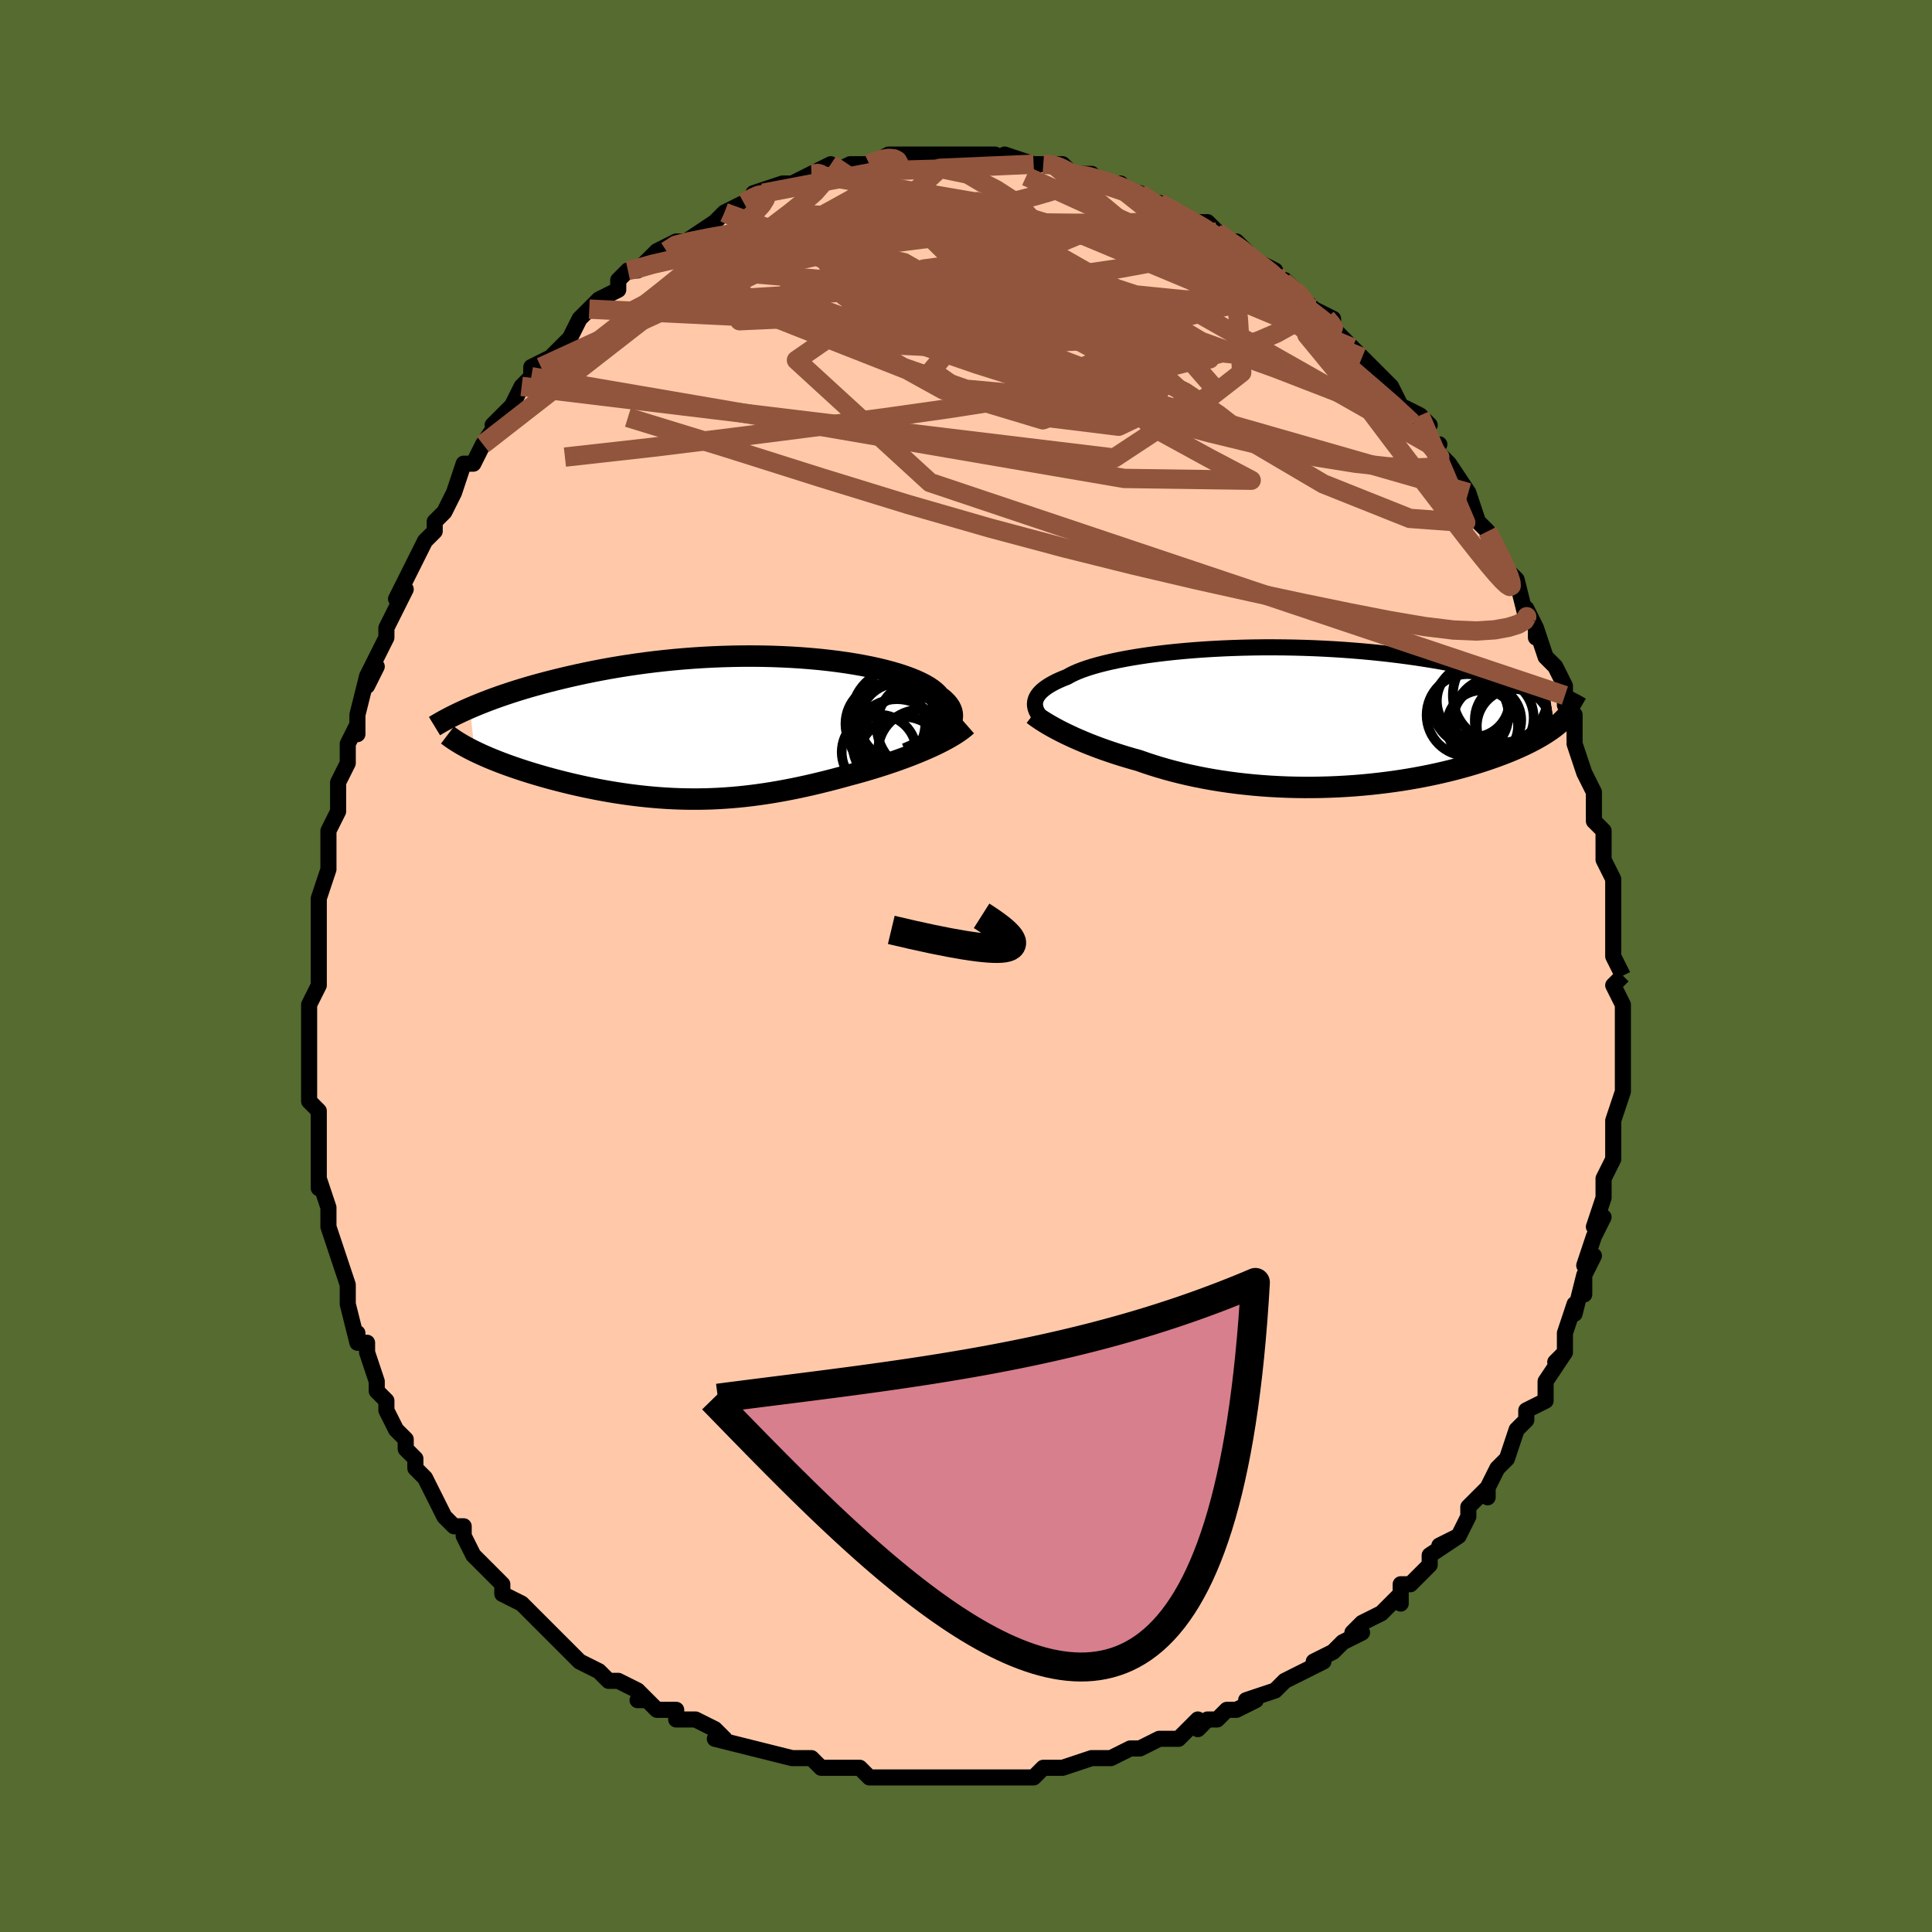 <svg viewBox="-100 -100 200 200" xmlns="http://www.w3.org/2000/svg" width="400" height="400" id="face-svg"><defs><clipPath id="leftEyeClipPath"><polyline points="22.783,0.254,22.991,0.011,23.163,-0.232,23.297,-0.474,23.395,-0.714,23.457,-0.954,23.482,-1.192,23.471,-1.428,23.425,-1.662,23.343,-1.895,23.226,-2.125,23.074,-2.353,22.888,-2.577,22.669,-2.799,22.417,-3.018,22.132,-3.234,21.922,-3.48,21.663,-3.725,21.356,-3.967,21,-4.207,20.596,-4.442,20.145,-4.673,19.648,-4.899,19.106,-5.119,18.521,-5.332,17.895,-5.537,17.228,-5.735,16.522,-5.924,15.78,-6.104,15.004,-6.274,14.195,-6.433,13.355,-6.582,12.488,-6.719,11.595,-6.845,10.678,-6.958,9.74,-7.06,8.782,-7.148,7.809,-7.224,6.82,-7.287,5.82,-7.336,4.81,-7.373,3.793,-7.396,2.77,-7.406,1.743,-7.403,0.716,-7.387,-0.31,-7.358,-1.334,-7.317,-2.353,-7.263,-3.365,-7.198,-4.369,-7.121,-5.363,-7.033,-6.345,-6.934,-7.315,-6.825,-8.27,-6.706,-9.21,-6.578,-10.134,-6.442,-11.04,-6.298,-11.928,-6.147,-12.796,-5.989,-13.645,-5.825,-14.473,-5.656,-15.281,-5.483,-16.068,-5.306,-16.833,-5.127,-17.578,-4.945,-18.302,-4.762,-19.006,-4.577,-19.692,-4.389,-20.36,-4.199,-21.008,-4.006,-21.638,-3.812,-22.249,-3.615,-22.841,-3.418,-23.415,-3.22,-23.969,-3.022,-24.504,-2.823,-25.021,-2.624,-25.519,-2.426,-25.999,-2.228,-26.46,-2.032,-25.977,2.454,-25.625,2.622,-25.261,2.791,-24.884,2.958,-24.495,3.126,-24.094,3.292,-23.681,3.458,-23.256,3.622,-22.82,3.786,-22.373,3.948,-21.916,4.109,-21.448,4.268,-20.97,4.426,-20.483,4.582,-19.986,4.735,-19.479,4.887,-18.959,5.038,-18.427,5.188,-17.884,5.336,-17.33,5.481,-16.766,5.624,-16.192,5.765,-15.61,5.902,-15.019,6.035,-14.42,6.164,-13.814,6.289,-13.201,6.409,-12.583,6.524,-11.958,6.633,-11.328,6.736,-10.693,6.833,-10.054,6.924,-9.41,7.007,-8.762,7.084,-8.111,7.152,-7.457,7.213,-6.8,7.266,-6.139,7.31,-5.476,7.346,-4.81,7.373,-4.142,7.39,-3.471,7.398,-2.797,7.397,-2.121,7.386,-1.443,7.366,-0.762,7.335,-0.078,7.294,0.609,7.244,1.298,7.183,1.99,7.112,2.686,7.031,3.385,6.94,4.087,6.839,4.792,6.729,5.501,6.608,6.213,6.478,6.929,6.339,7.648,6.191,8.371,6.034,9.097,5.868,9.826,5.694,10.558,5.512,11.291,5.323,12.027,5.127,12.763,4.924,13.365,4.763,13.965,4.597,14.561,4.426,15.154,4.25,15.741,4.069,16.324,3.884,16.9,3.694,17.469,3.5,18.031,3.301,18.584,3.099,19.127,2.893,19.66,2.683,20.18,2.47,20.688,2.254,21.181,2.036"></polyline></clipPath><clipPath id="rightEyeClipPath"><polyline points="-26.983,-1.518,-26.948,-1.703,-26.888,-1.887,-26.802,-2.071,-26.69,-2.253,-26.551,-2.435,-26.385,-2.615,-26.193,-2.794,-25.973,-2.971,-25.725,-3.147,-25.45,-3.32,-25.148,-3.492,-24.819,-3.662,-24.462,-3.829,-24.078,-3.994,-23.668,-4.155,-23.341,-4.342,-22.968,-4.527,-22.55,-4.71,-22.087,-4.89,-21.579,-5.067,-21.026,-5.24,-20.431,-5.409,-19.794,-5.573,-19.117,-5.732,-18.401,-5.885,-17.647,-6.032,-16.859,-6.171,-16.037,-6.304,-15.183,-6.429,-14.301,-6.545,-13.392,-6.654,-12.457,-6.753,-11.501,-6.844,-10.525,-6.925,-9.531,-6.997,-8.521,-7.059,-7.499,-7.111,-6.466,-7.153,-5.425,-7.186,-4.378,-7.208,-3.328,-7.22,-2.276,-7.221,-1.225,-7.213,-0.176,-7.195,0.868,-7.167,1.905,-7.13,2.934,-7.083,3.952,-7.027,4.959,-6.962,5.952,-6.888,6.931,-6.807,7.893,-6.717,8.839,-6.62,9.765,-6.516,10.673,-6.405,11.561,-6.288,12.428,-6.166,13.273,-6.038,14.097,-5.905,14.899,-5.769,15.678,-5.629,16.436,-5.485,17.172,-5.34,17.885,-5.192,18.578,-5.044,19.251,-4.893,19.904,-4.74,20.538,-4.584,21.152,-4.427,21.747,-4.267,22.323,-4.106,22.88,-3.944,23.417,-3.781,23.936,-3.617,24.436,-3.452,24.917,-3.287,25.38,-3.122,25.825,-2.957,26.252,-2.792,26.749,1.083,26.485,1.276,26.207,1.469,25.913,1.662,25.604,1.856,25.279,2.05,24.938,2.243,24.581,2.436,24.209,2.629,23.82,2.821,23.416,3.012,22.995,3.202,22.559,3.391,22.106,3.579,21.638,3.765,21.153,3.95,20.65,4.135,20.128,4.319,19.589,4.502,19.031,4.682,18.455,4.861,17.861,5.037,17.247,5.21,16.616,5.379,15.967,5.544,15.299,5.705,14.614,5.861,13.913,6.011,13.194,6.155,12.459,6.292,11.709,6.423,10.944,6.546,10.164,6.661,9.372,6.767,8.566,6.865,7.748,6.954,6.92,7.033,6.082,7.102,5.234,7.16,4.378,7.208,3.516,7.244,2.647,7.269,1.774,7.283,0.897,7.284,0.018,7.273,-0.862,7.25,-1.743,7.214,-2.622,7.166,-3.499,7.105,-4.373,7.031,-5.241,6.944,-6.104,6.845,-6.959,6.732,-7.805,6.608,-8.642,6.471,-9.468,6.322,-10.282,6.161,-11.082,5.989,-11.869,5.805,-12.64,5.611,-13.395,5.407,-14.132,5.193,-14.852,4.97,-15.553,4.739,-16.234,4.5,-16.865,4.324,-17.483,4.143,-18.089,3.958,-18.683,3.768,-19.262,3.575,-19.827,3.379,-20.378,3.18,-20.913,2.978,-21.433,2.775,-21.936,2.569,-22.423,2.363,-22.892,2.157,-23.343,1.95,-23.775,1.744,-24.189,1.54"></polyline></clipPath><filter id="fuzzy"><feTurbulence id="turbulence" baseFrequency="0.05" numOctaves="3" type="noise" result="noise"></feTurbulence><feDisplacementMap in="SourceGraphic" in2="noise" scale="2"></feDisplacementMap></filter><linearGradient id="rainbowGradient" x1="0%" y1="0%" x2="100%" y2="0%"><stop offset="0%" style="stop-color: rgb(220, 208, 186);  stop-opacity: 1"></stop><stop offset="50%" style="stop-color: rgb(192, 192, 192);  stop-opacity: 1"></stop><stop offset="100%" style="stop-color: rgb(50, 205, 50);  stop-opacity: 1"></stop></linearGradient></defs><title>That&#39;s an ugly face</title><desc>CREATED BY XUAN TANG, MORE INFO AT TXSTC55.GITHUB.IO</desc><rect x="-100" y="-100" width="100%" height="100%" opacity="1" fill="rgb(85, 107, 47)"></rect><polyline id="faceContour" points="68,1,68,1,67,2,68,4,68,7,68,6,68,7,68,10,68,9,68,11,68,13,68,13,67,16,67,17,67,18,67,20,67,19,67,20,66,22,66,24,65,27,66,26,65,28,64,31,65,30,64,32,64,34,64,32,63,36,63,35,62,38,62,40,61,41,62,40,60,43,60,44,60,44,60,45,58,46,58,47,57,48,56,51,56,51,56,51,55,52,54,54,54,55,54,54,52,56,52,57,51,59,49,60,51,59,48,61,48,62,47,63,46,64,45,64,45,66,45,65,43,67,41,68,40,69,41,69,39,70,38,71,38,71,36,72,37,72,35,73,33,74,33,74,32,75,29,76,30,76,28,77,27,77,26,78,25,78,24,79,24,78,22,80,20,80,18,81,18,81,18,81,17,81,15,82,15,82,13,82,13,82,10,83,9,83,8,83,8,83,7,84,6,84,2,84,2,84,2,84,0,84,-1,84,-3,84,-3,84,-5,84,-6,84,-6,84,-9,84,-9,84,-10,84,-11,83,-12,83,-15,83,-16,82,-17,82,-17,82,-17,82,-18,82,-22,81,-22,81,-22,81,-26,80,-25,80,-26,79,-28,78,-28,78,-30,78,-30,77,-32,77,-33,76,-34,76,-33,76,-34,75,-36,74,-37,74,-38,73,-40,72,-41,71,-41,71,-42,70,-43,69,-44,68,-45,67,-45,67,-45,67,-46,66,-48,65,-48,64,-49,63,-50,62,-51,61,-52,59,-52,58,-53,58,-53,58,-54,57,-55,55,-56,53,-57,52,-57,51,-58,50,-58,49,-59,48,-59,48,-60,46,-60,45,-61,44,-61,43,-62,40,-62,39,-63,39,-63,38,-63,39,-64,35,-64,35,-64,34,-64,33,-65,30,-65,30,-66,27,-66,25,-66,27,-66,25,-67,22,-67,23,-67,21,-67,18,-67,18,-67,17,-67,15,-68,14,-68,14,-68,11,-68,8,-68,10,-68,7,-68,4,-68,4,-67,2,-67,2,-67,0,-67,-3,-67,-1,-67,-4,-67,-6,-67,-6,-67,-7,-67,-7,-66,-10,-66,-12,-66,-13,-66,-14,-65,-16,-65,-19,-65,-19,-64,-21,-64,-22,-64,-23,-63,-25,-63,-24,-63,-26,-62,-30,-61,-31,-62,-29,-62,-30,-60,-34,-60,-35,-60,-35,-59,-37,-58,-39,-59,-38,-58,-40,-58,-40,-56,-44,-56,-44,-55,-45,-55,-46,-54,-47,-53,-49,-53,-49,-52,-52,-51,-52,-51,-52,-50,-54,-50,-54,-48,-57,-49,-56,-47,-58,-46,-60,-46,-60,-45,-61,-45,-62,-43,-63,-44,-62,-42,-64,-41,-65,-40,-67,-39,-68,-39,-68,-38,-69,-36,-70,-36,-71,-35,-72,-34,-72,-33,-73,-33,-73,-32,-74,-30,-75,-31,-74,-30,-75,-30,-75,-29,-75,-26,-77,-25,-78,-25,-78,-25,-78,-23,-79,-23,-79,-21,-80,-22,-80,-19,-81,-19,-81,-18,-81,-16,-82,-15,-82,-16,-82,-14,-83,-14,-82,-12,-83,-10,-83,-10,-83,-10,-83,-8,-84,-8,-84,-5,-84,-6,-84,-5,-84,-3,-84,-2,-84,0,-84,0,-84,0,-84,1,-84,3,-84,5,-83,4,-84,7,-83,7,-83,8,-83,9,-83,10,-83,11,-82,11,-82,13,-82,14,-81,16,-81,16,-81,15,-81,17,-80,18,-80,19,-79,20,-79,22,-78,23,-77,25,-77,26,-76,25,-76,26,-76,27,-75,29,-74,28,-75,29,-73,30,-73,32,-72,32,-71,33,-71,34,-70,36,-68,36,-68,36,-68,38,-67,38,-66,38,-66,41,-63,40,-64,40,-64,42,-62,43,-61,44,-60,45,-58,45,-58,47,-57,48,-56,47,-56,48,-54,49,-54,48,-54,50,-52,50,-52,52,-49,51,-50,52,-49,53,-46,54,-45,55,-43,55,-43,56,-41,56,-41,57,-40,58,-36,58,-37,59,-35,59,-34,59,-35,60,-32,61,-31,62,-29,62,-28,62,-28,62,-27,63,-26,63,-23,63,-23,64,-20,64,-20,65,-18,65,-18,65,-17,65,-17,65,-15,66,-14,66,-11,66,-11,67,-9,67,-9,67,-7,67,-3,67,-6,67,-2,67,-1,68,1,68,1" fill="#ffc9a9" stroke="black" stroke-width="1.667" stroke-linejoin="round" filter="url(#fuzzy)"></polyline><g transform="translate(34.131 -25.768)"><polyline id="rightCountour" points="-26.983,-1.518,-26.948,-1.703,-26.888,-1.887,-26.802,-2.071,-26.69,-2.253,-26.551,-2.435,-26.385,-2.615,-26.193,-2.794,-25.973,-2.971,-25.725,-3.147,-25.45,-3.32,-25.148,-3.492,-24.819,-3.662,-24.462,-3.829,-24.078,-3.994,-23.668,-4.155,-23.341,-4.342,-22.968,-4.527,-22.55,-4.71,-22.087,-4.89,-21.579,-5.067,-21.026,-5.24,-20.431,-5.409,-19.794,-5.573,-19.117,-5.732,-18.401,-5.885,-17.647,-6.032,-16.859,-6.171,-16.037,-6.304,-15.183,-6.429,-14.301,-6.545,-13.392,-6.654,-12.457,-6.753,-11.501,-6.844,-10.525,-6.925,-9.531,-6.997,-8.521,-7.059,-7.499,-7.111,-6.466,-7.153,-5.425,-7.186,-4.378,-7.208,-3.328,-7.22,-2.276,-7.221,-1.225,-7.213,-0.176,-7.195,0.868,-7.167,1.905,-7.13,2.934,-7.083,3.952,-7.027,4.959,-6.962,5.952,-6.888,6.931,-6.807,7.893,-6.717,8.839,-6.62,9.765,-6.516,10.673,-6.405,11.561,-6.288,12.428,-6.166,13.273,-6.038,14.097,-5.905,14.899,-5.769,15.678,-5.629,16.436,-5.485,17.172,-5.34,17.885,-5.192,18.578,-5.044,19.251,-4.893,19.904,-4.74,20.538,-4.584,21.152,-4.427,21.747,-4.267,22.323,-4.106,22.88,-3.944,23.417,-3.781,23.936,-3.617,24.436,-3.452,24.917,-3.287,25.38,-3.122,25.825,-2.957,26.252,-2.792,26.749,1.083,26.485,1.276,26.207,1.469,25.913,1.662,25.604,1.856,25.279,2.05,24.938,2.243,24.581,2.436,24.209,2.629,23.82,2.821,23.416,3.012,22.995,3.202,22.559,3.391,22.106,3.579,21.638,3.765,21.153,3.95,20.65,4.135,20.128,4.319,19.589,4.502,19.031,4.682,18.455,4.861,17.861,5.037,17.247,5.21,16.616,5.379,15.967,5.544,15.299,5.705,14.614,5.861,13.913,6.011,13.194,6.155,12.459,6.292,11.709,6.423,10.944,6.546,10.164,6.661,9.372,6.767,8.566,6.865,7.748,6.954,6.92,7.033,6.082,7.102,5.234,7.16,4.378,7.208,3.516,7.244,2.647,7.269,1.774,7.283,0.897,7.284,0.018,7.273,-0.862,7.25,-1.743,7.214,-2.622,7.166,-3.499,7.105,-4.373,7.031,-5.241,6.944,-6.104,6.845,-6.959,6.732,-7.805,6.608,-8.642,6.471,-9.468,6.322,-10.282,6.161,-11.082,5.989,-11.869,5.805,-12.64,5.611,-13.395,5.407,-14.132,5.193,-14.852,4.97,-15.553,4.739,-16.234,4.5,-16.865,4.324,-17.483,4.143,-18.089,3.958,-18.683,3.768,-19.262,3.575,-19.827,3.379,-20.378,3.18,-20.913,2.978,-21.433,2.775,-21.936,2.569,-22.423,2.363,-22.892,2.157,-23.343,1.95,-23.775,1.744,-24.189,1.54" fill="white" stroke="white" stroke-width="0" stroke-linejoin="round" filter="url(#fuzzy)"></polyline></g><g transform="translate(-24.893 -24.677)"><polyline id="leftCountour" points="22.783,0.254,22.991,0.011,23.163,-0.232,23.297,-0.474,23.395,-0.714,23.457,-0.954,23.482,-1.192,23.471,-1.428,23.425,-1.662,23.343,-1.895,23.226,-2.125,23.074,-2.353,22.888,-2.577,22.669,-2.799,22.417,-3.018,22.132,-3.234,21.922,-3.48,21.663,-3.725,21.356,-3.967,21,-4.207,20.596,-4.442,20.145,-4.673,19.648,-4.899,19.106,-5.119,18.521,-5.332,17.895,-5.537,17.228,-5.735,16.522,-5.924,15.78,-6.104,15.004,-6.274,14.195,-6.433,13.355,-6.582,12.488,-6.719,11.595,-6.845,10.678,-6.958,9.74,-7.06,8.782,-7.148,7.809,-7.224,6.82,-7.287,5.82,-7.336,4.81,-7.373,3.793,-7.396,2.77,-7.406,1.743,-7.403,0.716,-7.387,-0.31,-7.358,-1.334,-7.317,-2.353,-7.263,-3.365,-7.198,-4.369,-7.121,-5.363,-7.033,-6.345,-6.934,-7.315,-6.825,-8.27,-6.706,-9.21,-6.578,-10.134,-6.442,-11.04,-6.298,-11.928,-6.147,-12.796,-5.989,-13.645,-5.825,-14.473,-5.656,-15.281,-5.483,-16.068,-5.306,-16.833,-5.127,-17.578,-4.945,-18.302,-4.762,-19.006,-4.577,-19.692,-4.389,-20.36,-4.199,-21.008,-4.006,-21.638,-3.812,-22.249,-3.615,-22.841,-3.418,-23.415,-3.22,-23.969,-3.022,-24.504,-2.823,-25.021,-2.624,-25.519,-2.426,-25.999,-2.228,-26.46,-2.032,-25.977,2.454,-25.625,2.622,-25.261,2.791,-24.884,2.958,-24.495,3.126,-24.094,3.292,-23.681,3.458,-23.256,3.622,-22.82,3.786,-22.373,3.948,-21.916,4.109,-21.448,4.268,-20.97,4.426,-20.483,4.582,-19.986,4.735,-19.479,4.887,-18.959,5.038,-18.427,5.188,-17.884,5.336,-17.33,5.481,-16.766,5.624,-16.192,5.765,-15.61,5.902,-15.019,6.035,-14.42,6.164,-13.814,6.289,-13.201,6.409,-12.583,6.524,-11.958,6.633,-11.328,6.736,-10.693,6.833,-10.054,6.924,-9.41,7.007,-8.762,7.084,-8.111,7.152,-7.457,7.213,-6.8,7.266,-6.139,7.31,-5.476,7.346,-4.81,7.373,-4.142,7.39,-3.471,7.398,-2.797,7.397,-2.121,7.386,-1.443,7.366,-0.762,7.335,-0.078,7.294,0.609,7.244,1.298,7.183,1.99,7.112,2.686,7.031,3.385,6.94,4.087,6.839,4.792,6.729,5.501,6.608,6.213,6.478,6.929,6.339,7.648,6.191,8.371,6.034,9.097,5.868,9.826,5.694,10.558,5.512,11.291,5.323,12.027,5.127,12.763,4.924,13.365,4.763,13.965,4.597,14.561,4.426,15.154,4.25,15.741,4.069,16.324,3.884,16.9,3.694,17.469,3.5,18.031,3.301,18.584,3.099,19.127,2.893,19.66,2.683,20.18,2.47,20.688,2.254,21.181,2.036" fill="white" stroke="white" stroke-width="0" stroke-linejoin="round" filter="url(#fuzzy)"></polyline></g><g transform="translate(34.131 -25.768)"><polyline id="rightUpper" points="-26.137,0.336,-26.303,0.152,-26.454,-0.032,-26.59,-0.218,-26.708,-0.403,-26.807,-0.589,-26.886,-0.775,-26.945,-0.961,-26.981,-1.147,-26.994,-1.333,-26.983,-1.518,-26.948,-1.703,-26.888,-1.887,-26.802,-2.071,-26.69,-2.253,-26.551,-2.435,-26.385,-2.615,-26.193,-2.794,-25.973,-2.971,-25.725,-3.147,-25.45,-3.32,-25.148,-3.492,-24.819,-3.662,-24.462,-3.829,-24.078,-3.994,-23.668,-4.155,-23.341,-4.342,-22.968,-4.527,-22.55,-4.71,-22.087,-4.89,-21.579,-5.067,-21.026,-5.24,-20.431,-5.409,-19.794,-5.573,-19.117,-5.732,-18.401,-5.885,-17.647,-6.032,-16.859,-6.171,-16.037,-6.304,-15.183,-6.429,-14.301,-6.545,-13.392,-6.654,-12.457,-6.753,-11.501,-6.844,-10.525,-6.925,-9.531,-6.997,-8.521,-7.059,-7.499,-7.111,-6.466,-7.153,-5.425,-7.186,-4.378,-7.208,-3.328,-7.22,-2.276,-7.221,-1.225,-7.213,-0.176,-7.195,0.868,-7.167,1.905,-7.13,2.934,-7.083,3.952,-7.027,4.959,-6.962,5.952,-6.888,6.931,-6.807,7.893,-6.717,8.839,-6.62,9.765,-6.516,10.673,-6.405,11.561,-6.288,12.428,-6.166,13.273,-6.038,14.097,-5.905,14.899,-5.769,15.678,-5.629,16.436,-5.485,17.172,-5.34,17.885,-5.192,18.578,-5.044,19.251,-4.893,19.904,-4.74,20.538,-4.584,21.152,-4.427,21.747,-4.267,22.323,-4.106,22.88,-3.944,23.417,-3.781,23.936,-3.617,24.436,-3.452,24.917,-3.287,25.38,-3.122,25.825,-2.957,26.252,-2.792,26.662,-2.628,27.054,-2.464,27.43,-2.301,27.789,-2.139,28.131,-1.977,28.458,-1.817,28.769,-1.658,29.066,-1.5,29.347,-1.343,29.615,-1.188" fill="none" stroke="black" stroke-width="1.667" stroke-linejoin="round" filter="url(#fuzzy)"></polyline><polyline id="rightLower" points="-27.174,-0.279,-26.977,-0.128,-26.756,0.033,-26.512,0.202,-26.245,0.378,-25.956,0.56,-25.645,0.748,-25.312,0.94,-24.958,1.137,-24.584,1.337,-24.189,1.54,-23.775,1.744,-23.343,1.95,-22.892,2.157,-22.423,2.363,-21.936,2.569,-21.433,2.775,-20.913,2.978,-20.378,3.18,-19.827,3.379,-19.262,3.575,-18.683,3.768,-18.089,3.958,-17.483,4.143,-16.865,4.324,-16.234,4.5,-15.553,4.739,-14.852,4.97,-14.132,5.193,-13.395,5.407,-12.64,5.611,-11.869,5.805,-11.082,5.989,-10.282,6.161,-9.468,6.322,-8.642,6.471,-7.805,6.608,-6.959,6.732,-6.104,6.845,-5.241,6.944,-4.373,7.031,-3.499,7.105,-2.622,7.166,-1.743,7.214,-0.862,7.25,0.018,7.273,0.897,7.284,1.774,7.283,2.647,7.269,3.516,7.244,4.378,7.208,5.234,7.16,6.082,7.102,6.92,7.033,7.748,6.954,8.566,6.865,9.372,6.767,10.164,6.661,10.944,6.546,11.709,6.423,12.459,6.292,13.194,6.155,13.913,6.011,14.614,5.861,15.299,5.705,15.967,5.544,16.616,5.379,17.247,5.21,17.861,5.037,18.455,4.861,19.031,4.682,19.589,4.502,20.128,4.319,20.65,4.135,21.153,3.95,21.638,3.765,22.106,3.579,22.559,3.391,22.995,3.202,23.416,3.012,23.82,2.821,24.209,2.629,24.581,2.436,24.938,2.243,25.279,2.05,25.604,1.856,25.913,1.662,26.207,1.469,26.485,1.276,26.749,1.083,26.997,0.891,27.231,0.699,27.45,0.508,27.655,0.318,27.846,0.128,28.023,-0.06,28.187,-0.248,28.337,-0.435,28.475,-0.621,28.6,-0.806" fill="none" stroke="black" stroke-width="2.222" stroke-linejoin="round" filter="url(#fuzzy)"></polyline><!--[--><circle r="4.238" cx="17.79" cy="-0.21" stroke="black" fill="none" stroke-width="1" filter="url(#fuzzy)" clip-path="url(#rightEyeClipPath)"></circle><circle r="3.81" cx="22.351" cy="0.274" stroke="black" fill="none" stroke-width="1" filter="url(#fuzzy)" clip-path="url(#rightEyeClipPath)"></circle><circle r="3.877" cx="22.449" cy="0.662" stroke="black" fill="none" stroke-width="1" filter="url(#fuzzy)" clip-path="url(#rightEyeClipPath)"></circle><circle r="3.837" cx="22.583" cy="0.929" stroke="black" fill="none" stroke-width="1" filter="url(#fuzzy)" clip-path="url(#rightEyeClipPath)"></circle><circle r="3.752" cx="18.364" cy="-1.669" stroke="black" fill="none" stroke-width="1" filter="url(#fuzzy)" clip-path="url(#rightEyeClipPath)"></circle><circle r="4.927" cx="21.196" cy="-2.264" stroke="black" fill="none" stroke-width="1" filter="url(#fuzzy)" clip-path="url(#rightEyeClipPath)"></circle><circle r="3.532" cx="19.816" cy="0.313" stroke="black" fill="none" stroke-width="1" filter="url(#fuzzy)" clip-path="url(#rightEyeClipPath)"></circle><circle r="4.124" cx="20.512" cy="0.078" stroke="black" fill="none" stroke-width="1" filter="url(#fuzzy)" clip-path="url(#rightEyeClipPath)"></circle><circle r="3.687" cx="19.329" cy="0.901" stroke="black" fill="none" stroke-width="1" filter="url(#fuzzy)" clip-path="url(#rightEyeClipPath)"></circle><circle r="4.031" cx="18.253" cy="-1.082" stroke="black" fill="none" stroke-width="1" filter="url(#fuzzy)" clip-path="url(#rightEyeClipPath)"></circle><!--]--></g><g transform="translate(-24.893 -24.677)"><polyline id="leftUpper" points="18.708,2.692,19.274,2.45,19.806,2.207,20.303,1.963,20.765,1.719,21.192,1.475,21.583,1.231,21.938,0.986,22.256,0.742,22.538,0.498,22.783,0.254,22.991,0.011,23.163,-0.232,23.297,-0.474,23.395,-0.714,23.457,-0.954,23.482,-1.192,23.471,-1.428,23.425,-1.662,23.343,-1.895,23.226,-2.125,23.074,-2.353,22.888,-2.577,22.669,-2.799,22.417,-3.018,22.132,-3.234,21.922,-3.48,21.663,-3.725,21.356,-3.967,21,-4.207,20.596,-4.442,20.145,-4.673,19.648,-4.899,19.106,-5.119,18.521,-5.332,17.895,-5.537,17.228,-5.735,16.522,-5.924,15.78,-6.104,15.004,-6.274,14.195,-6.433,13.355,-6.582,12.488,-6.719,11.595,-6.845,10.678,-6.958,9.74,-7.06,8.782,-7.148,7.809,-7.224,6.82,-7.287,5.82,-7.336,4.81,-7.373,3.793,-7.396,2.77,-7.406,1.743,-7.403,0.716,-7.387,-0.31,-7.358,-1.334,-7.317,-2.353,-7.263,-3.365,-7.198,-4.369,-7.121,-5.363,-7.033,-6.345,-6.934,-7.315,-6.825,-8.27,-6.706,-9.21,-6.578,-10.134,-6.442,-11.04,-6.298,-11.928,-6.147,-12.796,-5.989,-13.645,-5.825,-14.473,-5.656,-15.281,-5.483,-16.068,-5.306,-16.833,-5.127,-17.578,-4.945,-18.302,-4.762,-19.006,-4.577,-19.692,-4.389,-20.36,-4.199,-21.008,-4.006,-21.638,-3.812,-22.249,-3.615,-22.841,-3.418,-23.415,-3.22,-23.969,-3.022,-24.504,-2.823,-25.021,-2.624,-25.519,-2.426,-25.999,-2.228,-26.46,-2.032,-26.904,-1.836,-27.329,-1.642,-27.737,-1.449,-28.128,-1.259,-28.501,-1.07,-28.858,-0.882,-29.199,-0.698,-29.524,-0.515,-29.833,-0.334,-30.127,-0.155" fill="none" stroke="black" stroke-width="2.222" stroke-linejoin="round" filter="url(#fuzzy)"></polyline><polyline id="leftLower" points="24.988,-0.243,24.725,-0.012,24.431,0.219,24.107,0.45,23.756,0.68,23.38,0.91,22.981,1.138,22.559,1.366,22.118,1.591,21.658,1.815,21.181,2.036,20.688,2.254,20.18,2.47,19.66,2.683,19.127,2.893,18.584,3.099,18.031,3.301,17.469,3.5,16.9,3.694,16.324,3.884,15.741,4.069,15.154,4.25,14.561,4.426,13.965,4.597,13.365,4.763,12.763,4.924,12.027,5.127,11.291,5.323,10.558,5.512,9.826,5.694,9.097,5.868,8.371,6.034,7.648,6.191,6.929,6.339,6.213,6.478,5.501,6.608,4.792,6.729,4.087,6.839,3.385,6.94,2.686,7.031,1.99,7.112,1.298,7.183,0.609,7.244,-0.078,7.294,-0.762,7.335,-1.443,7.366,-2.121,7.386,-2.797,7.397,-3.471,7.398,-4.142,7.39,-4.81,7.373,-5.476,7.346,-6.139,7.31,-6.8,7.266,-7.457,7.213,-8.111,7.152,-8.762,7.084,-9.41,7.007,-10.054,6.924,-10.693,6.833,-11.328,6.736,-11.958,6.633,-12.583,6.524,-13.201,6.409,-13.814,6.289,-14.42,6.164,-15.019,6.035,-15.61,5.902,-16.192,5.765,-16.766,5.624,-17.33,5.481,-17.884,5.336,-18.427,5.188,-18.959,5.038,-19.479,4.887,-19.986,4.735,-20.483,4.582,-20.97,4.426,-21.448,4.268,-21.916,4.109,-22.373,3.948,-22.82,3.786,-23.256,3.622,-23.681,3.458,-24.094,3.292,-24.495,3.126,-24.884,2.958,-25.261,2.791,-25.625,2.622,-25.977,2.454,-26.316,2.285,-26.641,2.115,-26.954,1.946,-27.254,1.777,-27.541,1.607,-27.815,1.438,-28.076,1.269,-28.324,1.1,-28.56,0.932,-28.783,0.763" fill="none" stroke="black" stroke-width="2.222" stroke-linejoin="round" filter="url(#fuzzy)"></polyline><!--[--><circle r="4.334" cx="20.114" cy="2.488" stroke="black" fill="none" stroke-width="1" filter="url(#fuzzy)" clip-path="url(#leftEyeClipPath)"></circle><circle r="4.874" cx="17.57" cy="0.272" stroke="black" fill="none" stroke-width="1" filter="url(#fuzzy)" clip-path="url(#leftEyeClipPath)"></circle><circle r="4.133" cx="16.546" cy="-0.388" stroke="black" fill="none" stroke-width="1" filter="url(#fuzzy)" clip-path="url(#leftEyeClipPath)"></circle><circle r="4.744" cx="18.32" cy="3.609" stroke="black" fill="none" stroke-width="1" filter="url(#fuzzy)" clip-path="url(#leftEyeClipPath)"></circle><circle r="4.856" cx="17.91" cy="-1.19" stroke="black" fill="none" stroke-width="1" filter="url(#fuzzy)" clip-path="url(#leftEyeClipPath)"></circle><circle r="4.009" cx="17.888" cy="-0.598" stroke="black" fill="none" stroke-width="1" filter="url(#fuzzy)" clip-path="url(#leftEyeClipPath)"></circle><circle r="3.866" cx="15.893" cy="2.531" stroke="black" fill="none" stroke-width="1" filter="url(#fuzzy)" clip-path="url(#leftEyeClipPath)"></circle><circle r="4.887" cx="20.545" cy="-0.15" stroke="black" fill="none" stroke-width="1" filter="url(#fuzzy)" clip-path="url(#leftEyeClipPath)"></circle><circle r="4.603" cx="17.75" cy="1.656" stroke="black" fill="none" stroke-width="1" filter="url(#fuzzy)" clip-path="url(#leftEyeClipPath)"></circle><circle r="4.849" cx="19.01" cy="1.454" stroke="black" fill="none" stroke-width="1" filter="url(#fuzzy)" clip-path="url(#leftEyeClipPath)"></circle><!--]--></g><g id="hairs"><!--[--><polyline points="34,-70,35.11,-68.741,35.301,-68.123,35.061,-67.597,34.477,-66.987,33.522,-66.279,32.151,-65.514,30.332,-64.732,28.055,-63.948,25.324,-63.145,22.141,-62.304,18.483,-61.418,14.309,-60.497,9.568,-59.562,4.213,-58.628,-1.79,-57.696,-8.461,-56.753,-15.799,-55.78,-23.786,-54.761,-32.379,-53.703,-41.52,-52.681" fill="none" stroke="rgb(145, 85, 61)" stroke-width="2" stroke-linejoin="round" filter="url(#fuzzy)"></polyline><polyline points="-31,-74,-30.054,-74.613,-28.614,-74.982,-26.517,-75.405,-23.986,-75.852,-21.234,-76.212,-18.327,-76.425,-15.235,-76.502,-11.918,-76.487,-8.373,-76.419,-4.631,-76.325,-0.734,-76.21,3.28,-76.068,7.371,-75.892,11.488,-75.689,15.58,-75.479,19.653,-75.27,23.907,-74.965" fill="none" stroke="rgb(145, 85, 61)" stroke-width="2" stroke-linejoin="round" filter="url(#fuzzy)"></polyline><polyline points="11,-82,12.655,-81.738,14.031,-81.343,15.099,-81.012,15.9,-80.721,16.572,-80.426,17.212,-80.118,17.833,-79.819,18.387,-79.56,18.812,-79.368,19.043,-79.266,18.985,-79.281,18.489,-79.455,17.383,-79.837,15.582,-80.449,13.258,-81.226" fill="none" stroke="rgb(145, 85, 61)" stroke-width="2" stroke-linejoin="round" filter="url(#fuzzy)"></polyline><polyline points="18,-80,18.924,-79.313,19.837,-78.778,20.602,-78.26,21.031,-77.804,20.987,-77.452,20.423,-77.21,19.377,-77.055,17.905,-76.96,16.024,-76.905,13.706,-76.881,10.903,-76.889,7.589,-76.93,3.753,-77.004,-0.618,-77.119,-5.566,-77.289,-11.156,-77.53,-17.504,-77.825" fill="none" stroke="rgb(145, 85, 61)" stroke-width="2" stroke-linejoin="round" filter="url(#fuzzy)"></polyline><polyline points="-10,-83,-9.514,-83.229,-8.713,-83.503,-7.986,-83.611,-7.455,-83.557,-7.122,-83.384,-6.967,-83.115,-7.006,-82.76,-7.3,-82.312,-7.918,-81.761,-8.9,-81.091,-10.247,-80.283,-11.951,-79.316,-14.019,-78.171,-16.491,-76.841,-19.416,-75.331,-22.826,-73.643,-26.74,-71.744,-31.196,-69.542,-36.27,-66.92" fill="none" stroke="rgb(145, 85, 61)" stroke-width="2" stroke-linejoin="round" filter="url(#fuzzy)"></polyline><polyline points="32,-72,32.116,-71.326,32.212,-70.767,31.979,-70.181,31.194,-69.68,29.764,-69.339,27.669,-69.133,24.901,-68.998,21.438,-68.9,17.26,-68.862,12.364,-68.955,6.758,-69.24,0.437,-69.724,-6.647,-70.344,-14.6,-71.025,-23.482,-71.803" fill="none" stroke="rgb(145, 85, 61)" stroke-width="2" stroke-linejoin="round" filter="url(#fuzzy)"></polyline><polyline points="-16,-82,-15.559,-82.016,-15.352,-82.045,-15.083,-81.976,-14.83,-81.767,-14.749,-81.404,-14.987,-80.864,-15.635,-80.123,-16.713,-79.16,-18.207,-77.959,-20.117,-76.508,-22.465,-74.787,-25.288,-72.77,-28.611,-70.429,-32.456,-67.723,-36.917,-64.562,-42.265,-60.738" fill="none" stroke="rgb(145, 85, 61)" stroke-width="2" stroke-linejoin="round" filter="url(#fuzzy)"></polyline><polyline points="14,-81,15.351,-80.837,16.275,-80.3,17.434,-79.377,19.027,-78.121,21.01,-76.602,23.278,-74.886,25.734,-73.034,28.287,-71.108,30.851,-69.16,33.346,-67.226,35.718,-65.322,37.953,-63.459,40.071,-61.649,42.117,-59.889,44.143,-58.131,46.176,-56.244" fill="none" stroke="rgb(145, 85, 61)" stroke-width="2" stroke-linejoin="round" filter="url(#fuzzy)"></polyline><polyline points="26,-76,27.061,-75.172,27.86,-74.628,28.452,-74.162,29.015,-73.678,29.583,-73.187,30.106,-72.722,30.528,-72.306,30.807,-71.957,30.902,-71.696,30.774,-71.551,30.39,-71.543,29.733,-71.682,28.803,-71.964,27.605,-72.383,26.134,-72.939,24.374,-73.646,22.302,-74.517,19.898,-75.563,17.149,-76.785,14.029,-78.188,10.46,-79.813,6.232,-81.747" fill="none" stroke="rgb(145, 85, 61)" stroke-width="2" stroke-linejoin="round" filter="url(#fuzzy)"></polyline><polyline points="-35,-72,-33.876,-72.24,-32.429,-72.65,-30.578,-73.073,-28.326,-73.453,-25.742,-73.759,-22.859,-74.008,-19.654,-74.251,-16.091,-74.545,-12.173,-74.913,-7.962,-75.333,-3.565,-75.745,0.915,-76.089,5.436,-76.343,10.05,-76.519,14.88,-76.626,19.997,-76.702" fill="none" stroke="rgb(145, 85, 61)" stroke-width="2" stroke-linejoin="round" filter="url(#fuzzy)"></polyline><polyline points="26,-76,25.773,-75.868,26.438,-75.41,27.441,-74.746,28.497,-73.998,29.531,-73.211,30.557,-72.405,31.577,-71.616,32.547,-70.885,33.404,-70.244,34.089,-69.722,34.545,-69.365,34.689,-69.252,34.434,-69.474,33.769,-70.041,32.861,-70.851" fill="none" stroke="rgb(145, 85, 61)" stroke-width="2" stroke-linejoin="round" filter="url(#fuzzy)"></polyline><polyline points="-23,-79,-22.589,-79.226,-21.999,-79.556,-21.461,-79.787,-21.027,-79.854,-20.771,-79.731,-20.777,-79.399,-21.124,-78.833,-21.868,-78.012,-23.017,-76.928,-24.546,-75.585,-26.428,-73.987,-28.682,-72.116,-31.376,-69.934,-34.606,-67.384,-38.474,-64.365,-43.138,-60.667" fill="none" stroke="rgb(145, 85, 61)" stroke-width="2" stroke-linejoin="round" filter="url(#fuzzy)"></polyline><polyline points="20,-79,21.704,-78.056,23.237,-77.207,24.591,-76.42,25.769,-75.641,26.871,-74.832,27.994,-73.972,29.169,-73.061,30.372,-72.112,31.57,-71.148,32.738,-70.195,33.855,-69.288,34.894,-68.459,35.823,-67.731,36.616,-67.112,37.26,-66.604,37.736,-66.229,38.006,-66.043,38.032,-66.117,37.813,-66.471,37.305,-67.072" fill="none" stroke="rgb(145, 85, 61)" stroke-width="2" stroke-linejoin="round" filter="url(#fuzzy)"></polyline><polyline points="58,-36,58.047,-36.158,57.814,-35.756,57.169,-35.379,56.148,-35.06,54.738,-34.802,52.87,-34.68,50.462,-34.78,47.467,-35.144,43.874,-35.756,39.696,-36.57,34.951,-37.548,29.642,-38.683,23.759,-39.992,17.279,-41.511,10.172,-43.282,2.418,-45.354,-5.988,-47.777,-15.033,-50.56,-24.705,-53.618,-35.002,-56.78" fill="none" stroke="rgb(145, 85, 61)" stroke-width="2" stroke-linejoin="round" filter="url(#fuzzy)"></polyline><polyline points="26,-76,25.553,-75.93,25.564,-75.638,25.469,-75.213,24.981,-74.746,24.035,-74.259,22.664,-73.751,20.886,-73.232,18.668,-72.717,15.947,-72.215,12.664,-71.727,8.769,-71.257,4.22,-70.82,-1.025,-70.431,-6.998,-70.077,-13.721,-69.7,-21.247,-69.231,-29.695,-68.658" fill="none" stroke="rgb(145, 85, 61)" stroke-width="2" stroke-linejoin="round" filter="url(#fuzzy)"></polyline><polyline points="8,-83,8.904,-82.932,9.659,-82.695,10.284,-82.39,10.823,-82.085,11.248,-81.798,11.477,-81.534,11.433,-81.284,11.088,-81.033,10.461,-80.761,9.584,-80.45,8.478,-80.098,7.132,-79.706,5.512,-79.286,3.568,-78.851,1.241,-78.423,-1.524,-78.023,-4.769,-77.659,-8.518,-77.309,-12.816,-76.895,-17.786,-76.298,-23.59,-75.501" fill="none" stroke="rgb(145, 85, 61)" stroke-width="2" stroke-linejoin="round" filter="url(#fuzzy)"></polyline><polyline points="27,-75,28.092,-74.482,28.644,-74.074,29.273,-73.539,30.01,-72.96,30.735,-72.417,31.345,-71.947,31.787,-71.575,32.024,-71.326,32.008,-71.246,31.673,-71.385,30.947,-71.781,29.771,-72.45,28.118,-73.391,25.997,-74.608,23.444,-76.119,20.459,-77.96" fill="none" stroke="rgb(145, 85, 61)" stroke-width="2" stroke-linejoin="round" filter="url(#fuzzy)"></polyline><polyline points="48,-54,49.041,-52.708,48.953,-51.976,47.968,-51.612,46.175,-51.542,43.639,-51.685,40.36,-52.044,36.264,-52.699,31.24,-53.737,25.196,-55.204,18.113,-57.113,10.049,-59.474,1.099,-62.308,-8.702,-65.676,-19.512,-69.669" fill="none" stroke="rgb(145, 85, 61)" stroke-width="2" stroke-linejoin="round" filter="url(#fuzzy)"></polyline><polyline points="54,-45,54.679,-43.638,55.142,-42.715,55.554,-41.89,55.927,-41.082,56.23,-40.327,56.413,-39.724,56.439,-39.364,56.294,-39.287,55.988,-39.479,55.532,-39.912,54.926,-40.575,54.142,-41.497,53.14,-42.731,51.884,-44.325,50.357,-46.298,48.56,-48.64,46.489,-51.35,44.119,-54.469,41.41,-58.07,38.37,-62.19,35.133,-66.795" fill="none" stroke="rgb(145, 85, 61)" stroke-width="2" stroke-linejoin="round" filter="url(#fuzzy)"></polyline><polyline points="-14,-83,7.485,-68.52,-3.654,-70.007,-14.023,-73.377,-18.974,-75.543,-20.513,-76.206,-20.599,-75.439,-19.739,-73.228,-17.341,-69.749,-12.813,-65.655,-6.542,-61.984,0.004,-59.707,5.09,-59.245,7.717,-60.32,8.001,-62.238,6.774,-64.398,4.871,-66.644,2.563,-69.187,-0.446,-72.236,-4.022,-75.766,-5.957,-79.514,-2.704,-82.578,7,-83" fill="none" stroke="rgb(145, 85, 61)" stroke-width="2" stroke-linejoin="round" filter="url(#fuzzy)"></polyline><polyline points="-45,-61,16.366,-50.473,29.524,-50.286,25.165,-52.583,19.189,-55.854,16.344,-58.815,15.803,-60.882,16.295,-62.231,17.774,-63.155,20.601,-63.678,24.427,-63.699,27.92,-63.329,29.261,-63.081,26.905,-63.685,20.416,-65.571,11.239,-68.324,2.951,-70.598,0.233,-70.855,6.207,-68.759,18.835,-66.565,28.932,-68.731,30,-73" fill="none" stroke="rgb(145, 85, 61)" stroke-width="2" stroke-linejoin="round" filter="url(#fuzzy)"></polyline><polyline points="52,-49,-0.155,-63.948,-11.084,-64.476,-2.337,-59.636,7.947,-56.541,11.053,-57.68,6.696,-61.666,-1.489,-66.016,-9.358,-69.104,-13.812,-70.534,-13.325,-70.634,-8.105,-69.873,0.105,-68.594,8.738,-66.979,15.487,-65.07,19.249,-62.803,20.27,-60.163,19.228,-57.507,15.804,-55.877,8.212,-56.81,-4.722,-61.177,-19.835,-67.125,-31.404,-68.476,-50,-54" fill="none" stroke="rgb(145, 85, 61)" stroke-width="2" stroke-linejoin="round" filter="url(#fuzzy)"></polyline><polyline points="-25,-78,-8.516,-72.057,12.881,-66.768,21.012,-64.549,18.657,-64.44,13.266,-64.778,9.468,-64.613,7.757,-64.095,6.562,-63.978,4.601,-64.877,1.804,-66.801,-1.181,-69.203,-3.899,-71.372,-6.417,-72.816,-8.759,-73.342,-10.128,-72.944,-8.968,-71.811,-4.399,-70.665,2.018,-70.959,6.963,-73.712,12.25,-75.933,36,-68" fill="none" stroke="rgb(145, 85, 61)" stroke-width="2" stroke-linejoin="round" filter="url(#fuzzy)"></polyline><polyline points="48,-54,24.104,-67.549,18.452,-66.175,17.11,-64.431,13.054,-66.061,7.078,-69.139,1.248,-71.479,-2.94,-72.342,-4.377,-72.15,-2.687,-71.752,1.175,-71.883,5.171,-72.91,7.371,-74.759,7.121,-76.987,5.226,-79,3.1,-80.374,1.692,-81.089,1,-81.496,0.182,-81.975,-2.345,-82.5,-8.787,-82.333,-21,-80" fill="none" stroke="rgb(145, 85, 61)" stroke-width="2" stroke-linejoin="round" filter="url(#fuzzy)"></polyline><polyline points="-16,-82,1.29,-79.028,5.813,-76.558,-0.898,-75.708,-11.436,-74.375,-20.247,-72.432,-24.127,-70.537,-22.273,-68.864,-16.207,-67.164,-9.158,-65.444,-4.635,-64.269,-4.59,-64.41,-8.251,-66.229,-12.623,-69.374,-14.484,-72.992,-12.294,-76.237,-6.59,-78.538,1.136,-79.125,11.602,-75.868,40,-64" fill="none" stroke="rgb(145, 85, 61)" stroke-width="2" stroke-linejoin="round" filter="url(#fuzzy)"></polyline><polyline points="9,-83,26.293,-68.601,17.569,-69.466,7.715,-72.68,5.341,-73.901,8.363,-72.682,11.471,-70.398,11.04,-68.49,6.951,-67.496,1.798,-67.108,-1.247,-66.73,-0.417,-65.941,3.889,-64.611,9.743,-62.822,15.049,-60.799,18.629,-58.889,20.345,-57.541,20.408,-57.195,18.741,-58.088,15.432,-60.023,12.215,-62.07,12.987,-62.39,19.51,-59.342,19.781,-56.854,-25,-78" fill="none" stroke="rgb(145, 85, 61)" stroke-width="2" stroke-linejoin="round" filter="url(#fuzzy)"></polyline><polyline points="41,-63,35.288,-65.328,39.423,-60.308,38.713,-59.304,32.091,-61.869,23.559,-64.937,17.585,-66.305,16.244,-65.395,18.61,-62.812,22.085,-59.665,24.305,-57.026,24.227,-55.61,22.031,-55.668,18.408,-57.055,14.075,-59.401,9.757,-62.322,6.152,-65.597,3.494,-69.179,1.13,-72.98,-1.934,-76.516,-5.757,-78.815,-9.653,-78.711,-16.41,-74.682,-44,-62" fill="none" stroke="rgb(145, 85, 61)" stroke-width="2" stroke-linejoin="round" filter="url(#fuzzy)"></polyline><polyline points="47,-57,51.73,-45.916,45.943,-46.337,36.995,-49.907,30.193,-53.911,26.144,-57.06,22.659,-59.417,18.162,-61.607,13.14,-63.913,9.268,-66.008,7.638,-67.314,7.692,-67.538,7.604,-66.895,5.71,-65.855,1.887,-64.714,-2.098,-63.383,-3.567,-61.633,-0.601,-59.554,6.679,-57.749,16.063,-57.052,24.296,-58.126,28.541,-61.429,28.202,-66.932,27.643,-71.871,32,-71" fill="none" stroke="rgb(145, 85, 61)" stroke-width="2" stroke-linejoin="round" filter="url(#fuzzy)"></polyline><polyline points="-39,-68,8.908,-65.689,25.214,-62.843,24.049,-64.826,18.916,-67.921,16.523,-69.291,17.51,-68.629,19.43,-67.198,19.636,-66.497,17.037,-67.315,12.381,-69.443,7.406,-72.007,3.69,-74.112,1.991,-75.304,2.269,-75.535,3.974,-74.802,5.85,-73.003,4.869,-70.318,-4.283,-67.657,-23.434,-66.798,-30,-75" fill="none" stroke="rgb(145, 85, 61)" stroke-width="2" stroke-linejoin="round" filter="url(#fuzzy)"></polyline><polyline points="62,-28,-3.73,-50.052,-17.552,-62.716,-12.094,-66.486,-0.349,-65.609,9.932,-64.557,14.08,-65.577,11.643,-68.598,5.551,-72.403,-0.305,-75.732,-2.912,-77.718,-0.596,-77.72,6.98,-74.974,17.967,-68.717,25.938,-59.571,15.335,-52.583,-46,-60" fill="none" stroke="rgb(145, 85, 61)" stroke-width="2" stroke-linejoin="round" filter="url(#fuzzy)"></polyline><!--]--></g><g id="lineNose"><path d="M -7.734 -3.739, Q10.96 0.737,1.613 -5.195" fill="none" stroke="black" stroke-width="3" stroke-linejoin="round" filter="url(#fuzzy)"></path></g><g id="mouth"><polyline points="-26.243,44.853,-25.608,45.504,-24.967,46.163,-24.32,46.828,-23.667,47.498,-23.008,48.173,-22.344,48.852,-21.675,49.535,-21.001,50.22,-20.322,50.908,-19.639,51.597,-18.951,52.286,-18.26,52.976,-17.565,53.664,-16.867,54.352,-16.165,55.037,-15.46,55.719,-14.753,56.397,-14.043,57.072,-13.331,57.741,-12.617,58.404,-11.9,59.062,-11.183,59.712,-10.464,60.354,-9.744,60.987,-9.023,61.612,-8.302,62.227,-7.58,62.83,-6.858,63.423,-6.136,64.004,-5.414,64.571,-4.693,65.126,-3.973,65.666,-3.254,66.191,-2.536,66.701,-1.82,67.195,-1.106,67.671,-0.393,68.13,0.317,68.571,1.025,68.992,1.73,69.394,2.432,69.775,3.131,70.136,3.826,70.474,4.518,70.789,5.206,71.082,5.89,71.35,6.569,71.593,7.244,71.812,7.914,72.004,8.578,72.169,9.238,72.307,9.892,72.416,10.54,72.497,11.182,72.547,11.817,72.568,12.447,72.558,13.069,72.515,13.685,72.441,14.293,72.333,14.894,72.191,15.487,72.015,16.072,71.804,16.648,71.556,17.217,71.272,17.777,70.951,18.328,70.591,18.869,70.193,19.402,69.755,19.925,69.277,20.437,68.758,20.94,68.198,21.433,67.595,21.915,66.949,22.386,66.259,22.846,65.525,23.295,64.746,23.732,63.922,24.158,63.05,24.571,62.131,24.972,61.165,25.361,60.15,25.737,59.085,26.101,57.971,26.451,56.805,26.787,55.588,27.11,54.32,27.419,52.998,27.714,51.622,27.995,50.193,28.261,48.708,28.512,47.168,28.748,45.571,28.968,43.917,29.174,42.206,29.363,40.436,29.536,38.607,29.693,36.718,29.834,34.768,29.958,32.757,29.958,32.757,29.396,32.995,28.834,33.229,28.272,33.459,27.71,33.685,27.148,33.908,26.586,34.128,26.024,34.343,25.462,34.555,24.9,34.764,24.338,34.969,23.776,35.171,23.213,35.37,22.651,35.565,22.089,35.757,21.527,35.946,20.965,36.131,20.403,36.313,19.841,36.493,19.279,36.669,18.717,36.842,18.155,37.012,17.593,37.18,17.031,37.344,16.469,37.506,15.907,37.665,15.345,37.821,14.783,37.974,14.221,38.125,13.659,38.273,13.097,38.419,12.535,38.562,11.973,38.702,11.411,38.84,10.849,38.976,10.287,39.109,9.725,39.24,9.163,39.369,8.601,39.496,8.039,39.62,7.477,39.742,6.915,39.863,6.353,39.981,5.791,40.097,5.229,40.211,4.667,40.323,4.105,40.433,3.543,40.542,2.981,40.649,2.419,40.754,1.857,40.857,1.295,40.958,0.733,41.058,0.171,41.157,-0.391,41.254,-0.953,41.349,-1.515,41.443,-2.077,41.536,-2.639,41.627,-3.201,41.717,-3.763,41.806,-4.325,41.893,-4.887,41.979,-5.449,42.064,-6.011,42.148,-6.573,42.231,-7.135,42.313,-7.697,42.394,-8.259,42.474,-8.821,42.554,-9.383,42.632,-9.945,42.71,-10.507,42.787,-11.069,42.863,-11.631,42.938,-12.193,43.013,-12.755,43.087,-13.317,43.161,-13.879,43.234,-14.441,43.307,-15.003,43.38,-15.565,43.452,-16.127,43.524,-16.689,43.595,-17.251,43.667,-17.813,43.738,-18.375,43.809,-18.937,43.88,-19.499,43.951,-20.061,44.021,-20.623,44.092,-21.185,44.163,-21.747,44.234,-22.309,44.306,-22.871,44.377,-23.433,44.449,-23.995,44.521,-24.557,44.593,-25.119,44.666,-25.681,44.739" fill="rgb(215,127,140)" stroke="black" stroke-width="3" stroke-linejoin="round" filter="url(#fuzzy)"></polyline></g></svg>